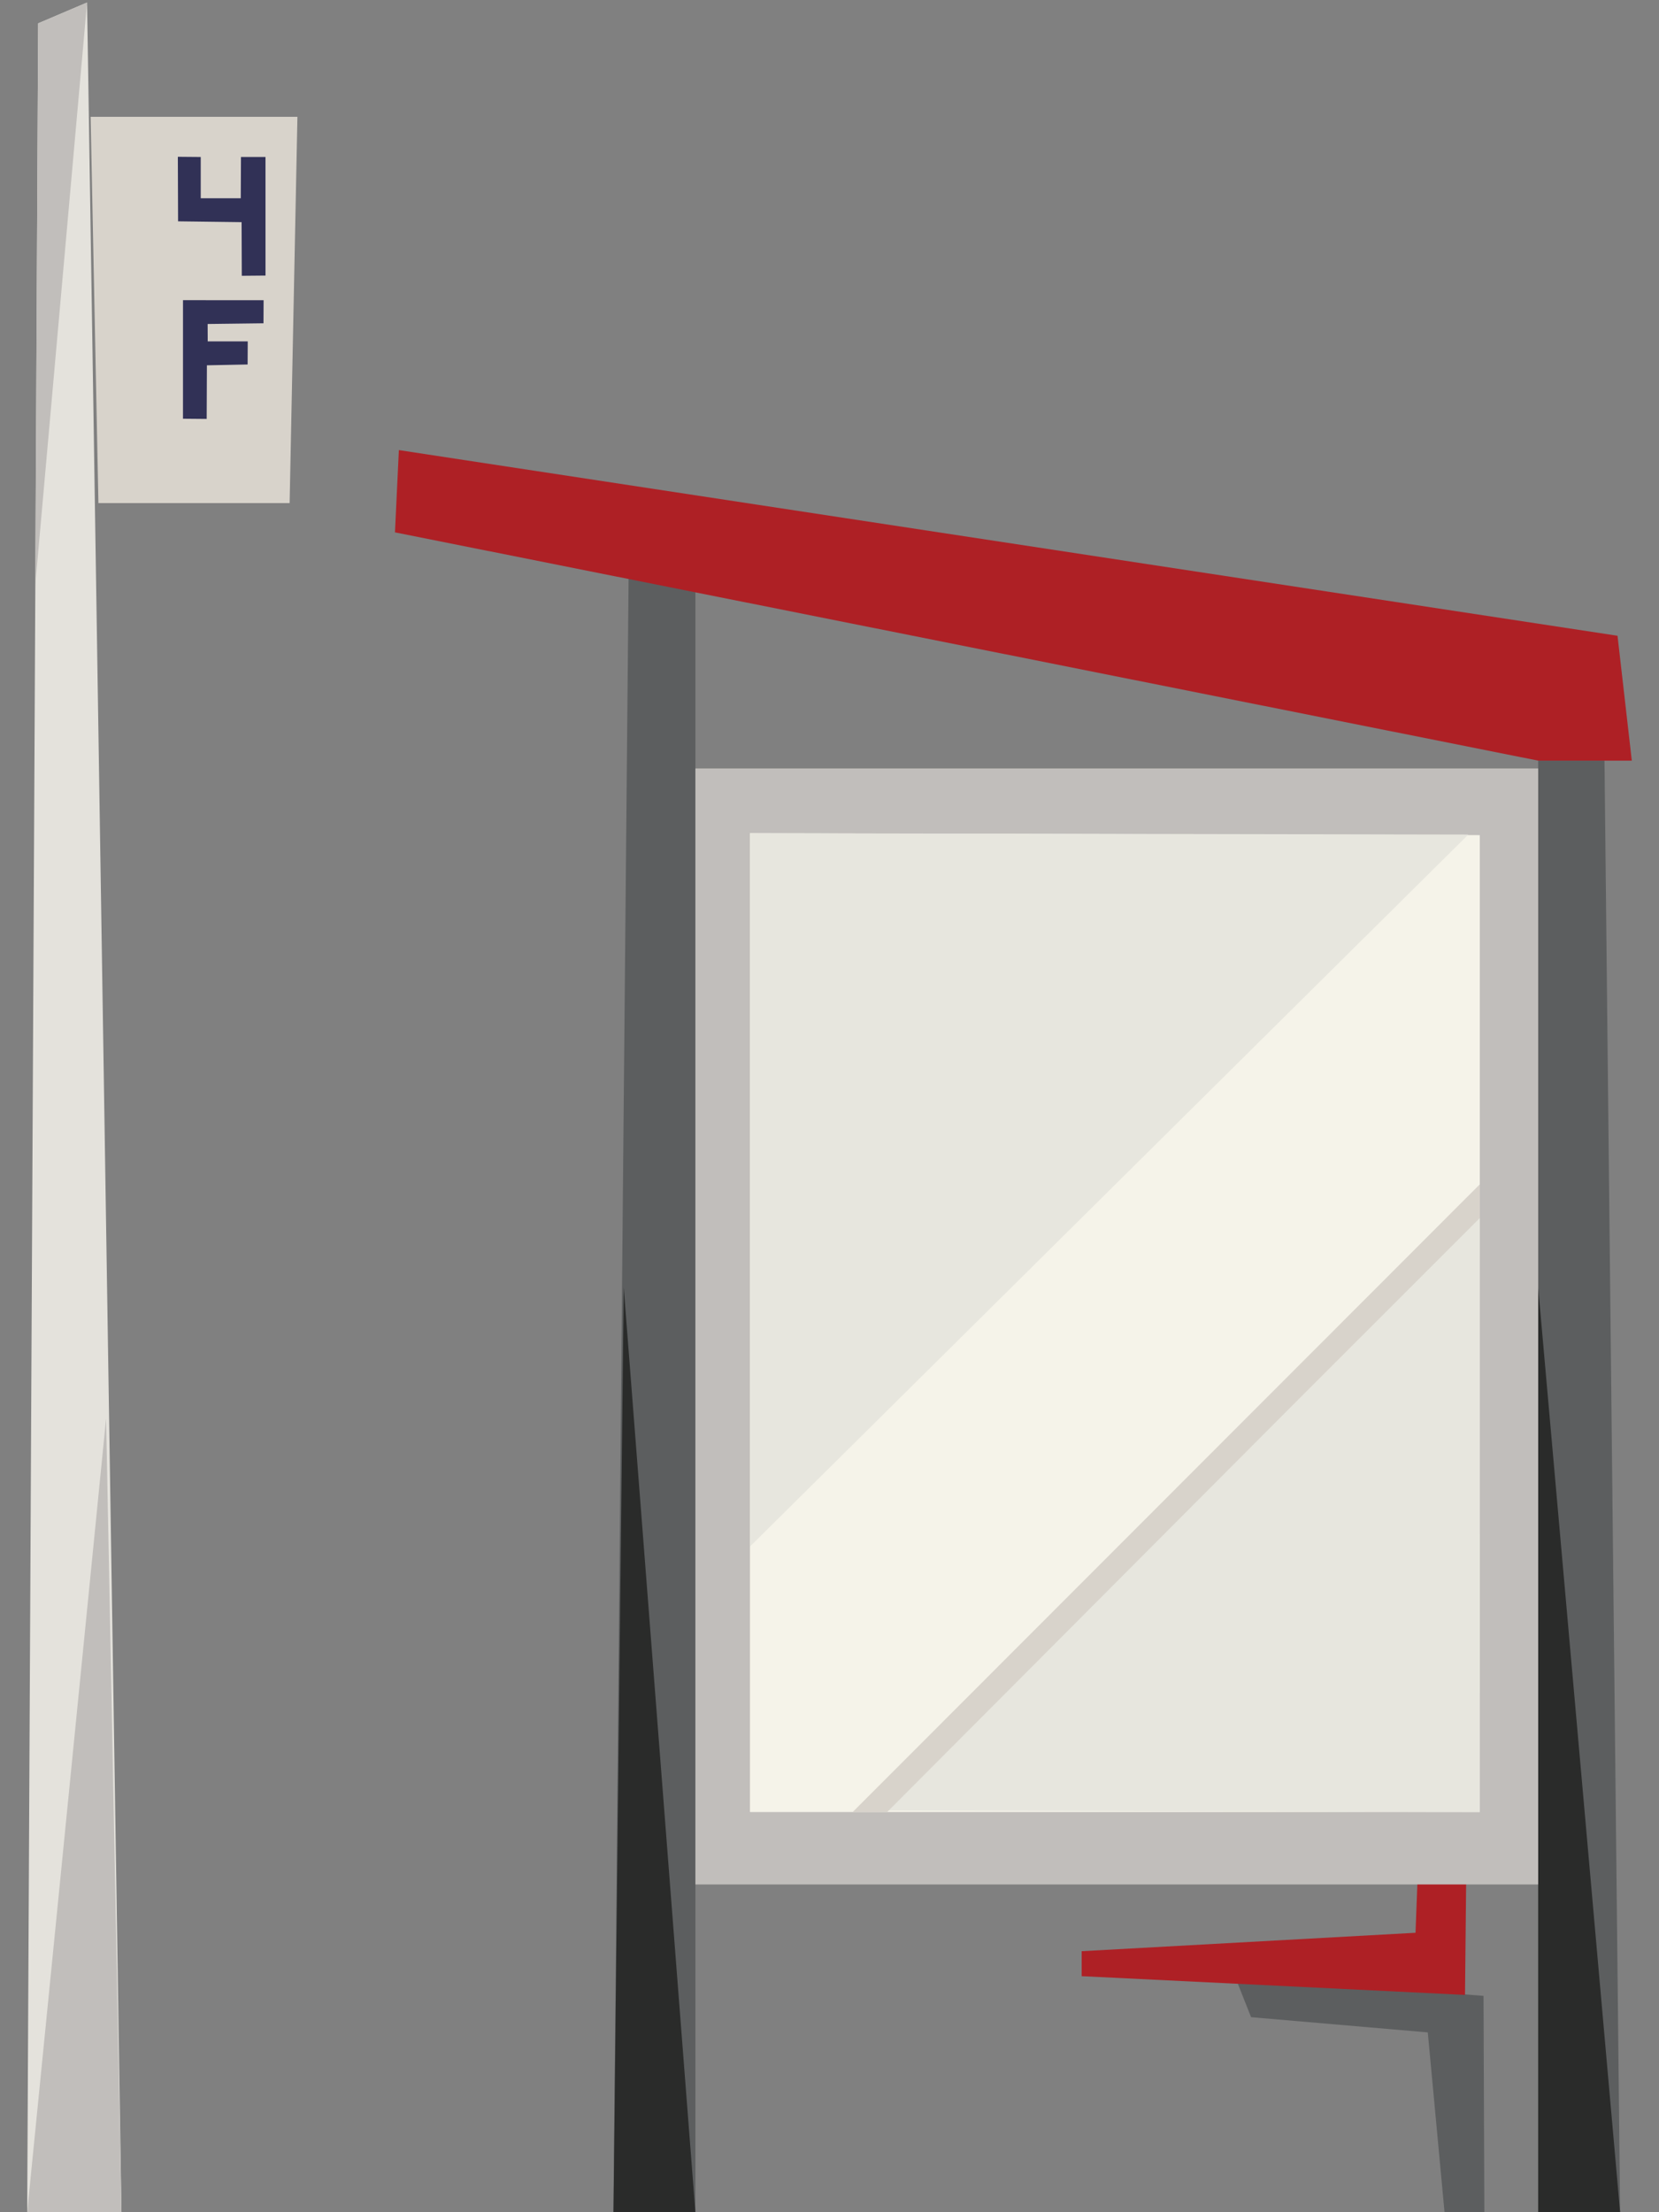 <?xml version="1.0" encoding="UTF-8" standalone="no"?>
<!DOCTYPE svg PUBLIC "-//W3C//DTD SVG 1.1//EN" "http://www.w3.org/Graphics/SVG/1.1/DTD/svg11.dtd">
<svg width="100%" height="100%" viewBox="0 0 270 360" version="1.1" xmlns="http://www.w3.org/2000/svg" xmlns:xlink="http://www.w3.org/1999/xlink" xml:space="preserve" xmlns:serif="http://www.serif.com/" style="fill-rule:evenodd;clip-rule:evenodd;stroke-linejoin:round;stroke-miterlimit:2;">
    <rect x="0" y="0" width="270" height="360" fill="#808080" stroke="none"/>
    <g id="transit-shelter-01-right" transform="matrix(0.635,0,0,0.635,-8.745,-66.72)">
        <g id="pole">
            <path d="M23.548,111.049L20.74,672L44.903,672L36.088,105.71L23.548,111.049Z" style="fill:rgb(228,226,220);fill-rule:nonzero;"/>
            <path d="M20.739,672L44.906,672L40.963,468.604L20.739,672Z" style="fill:rgb(193,190,187);fill-rule:nonzero;"/>
            <path d="M22.805,255.035L36.085,105.71L23.548,111.067L22.805,255.035Z" style="fill:rgb(193,190,187);fill-rule:nonzero;"/>
            <path d="M39,234L88,234L90,135L37,135L39,234Z" style="fill:rgb(216,211,203);fill-rule:nonzero;"/>
            <path d="M81.332,181.998L66.957,181.998L60.672,181.986L60.668,212.377L66.746,212.432L66.801,198.69L77.234,198.478L77.266,192.561L67.008,192.561L66.988,188.1L81.301,187.916L81.332,181.998Z" style="fill:rgb(49,49,86);fill-rule:nonzero;"/>
            <path d="M59.353,145.252L59.411,161.795L75.688,162.006L75.742,175.748L81.819,175.693L81.816,145.303L75.53,145.303L75.479,155.877L65.222,155.877L65.222,145.303L59.353,145.252Z" style="fill:rgb(49,49,86);fill-rule:nonzero;"/>
        </g>
        <g id="seat">
            <path d="M334.416,622.016L379.709,625.918L384.001,672L394.206,672L393.994,616.558L330.26,611.504L334.416,622.016Z" style="fill:rgb(92,94,95);fill-rule:nonzero;"/>
            <path d="M291,611.508L389.25,616.309L390.375,504.61L380.02,509.971L376.565,600.385L291,605.11L291,611.508Z" style="fill:rgb(174,32,37);fill-rule:nonzero;"/>
        </g>
        <g id="ad-panel">
            <path d="M408,300L408,672L429.001,672L425,300L408,300Z" style="fill:rgb(92,94,95);fill-rule:nonzero;"/>
            <path d="M175,240L171,672L192,672L192,240L175,240Z" style="fill:rgb(92,94,95);fill-rule:nonzero;"/>
            <path d="M171,672L192,672L173.632,435L171,672Z" style="fill:rgb(42,43,42);fill-rule:nonzero;"/>
            <path d="M408,672L429.001,672L408,435L408,672Z" style="fill:rgb(42,43,42);fill-rule:nonzero;"/>
            <rect x="192" y="302" width="216" height="286" style="fill:rgb(193,190,187);fill-rule:nonzero;"/>
            <path d="M205.988,318.602L205.988,569.437L393.039,569.437L393.039,319.094L205.988,318.602Z" style="fill:rgb(245,243,233);fill-rule:nonzero;"/>
            <path d="M390.101,318.947L205.989,501.408L205.989,318.601L390.101,318.947Z" style="fill:rgb(231,230,222);fill-rule:nonzero;"/>
            <path d="M393.039,569.437L393.049,416.938L235.5,569.044L393.039,569.437Z" style="fill:rgb(231,230,222);fill-rule:nonzero;"/>
            <path d="M241.111,569.478L344.116,466.142L393.039,417.22L393.039,408.584L232.305,569.445L241.111,569.478Z" style="fill:rgb(216,211,203);fill-rule:nonzero;"/>
        </g>
        <g id="roof">
            <path d="M428.338,268L432,300L408,300L115,241.5L116,220.418L428.338,268Z" style="fill:rgb(174,32,37);fill-rule:nonzero;"/>
        </g>
    </g>
</svg>
